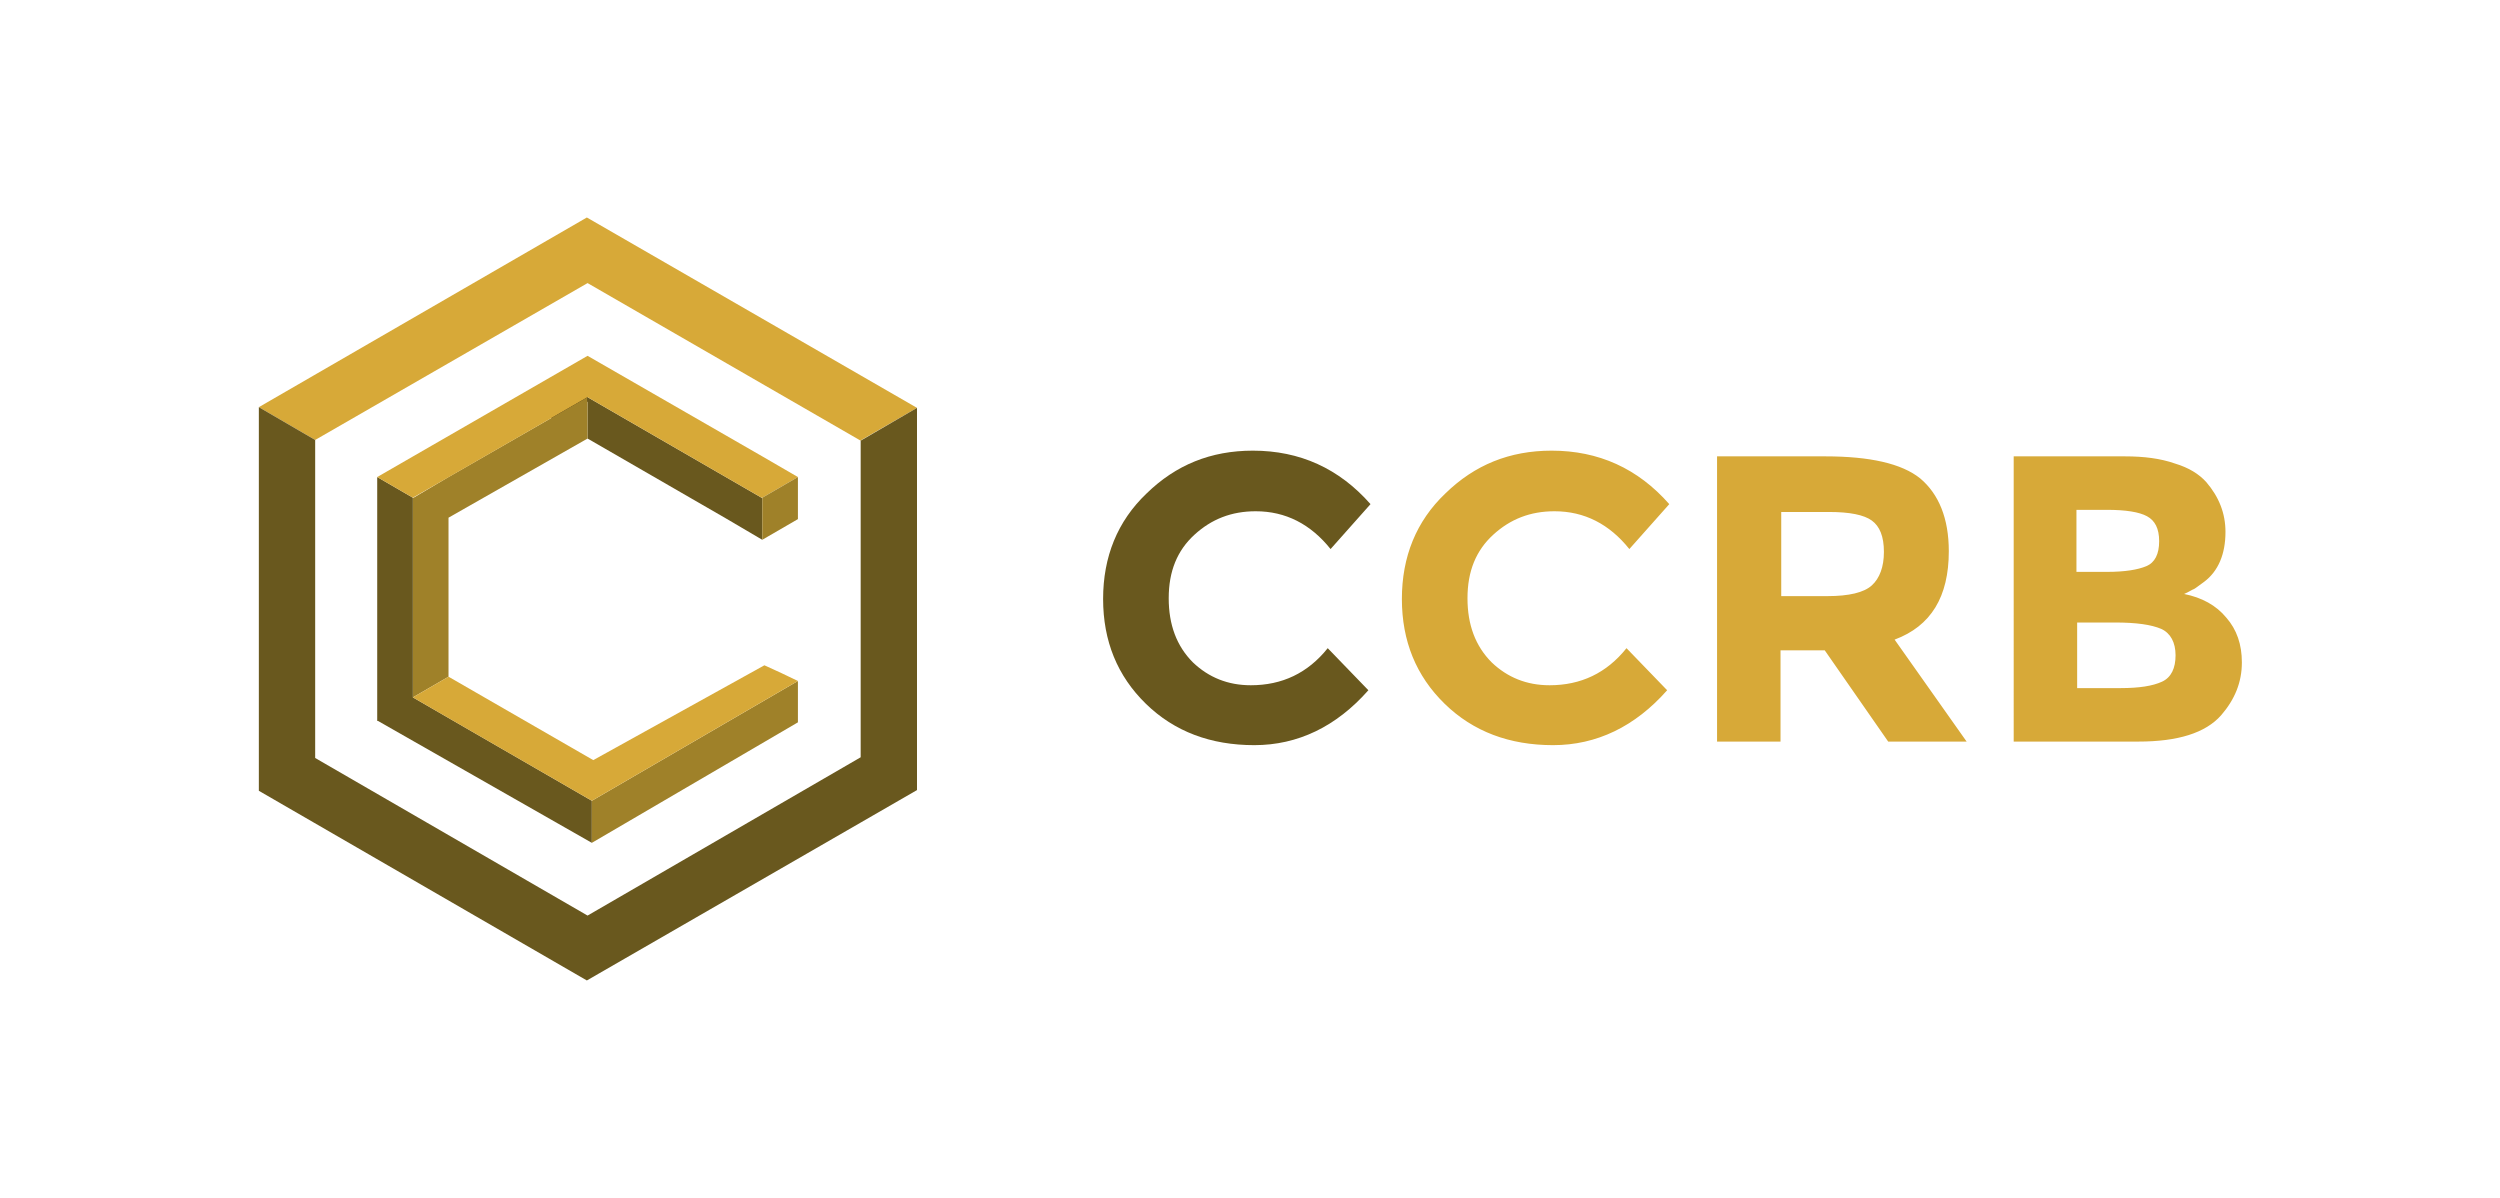 <svg xmlns="http://www.w3.org/2000/svg" xmlns:xlink="http://www.w3.org/1999/xlink" viewBox="0 0 350.6 168"><style>.st0{display:none}.st1,.st2{display:inline}.st2,.st3{opacity:.47}.st4{stroke-width:2}.st4,.st5{display:inline;fill:none;stroke:#fff;stroke-miterlimit:10}.st6{fill:#fff}.st7{fill:#69581e}.st8{fill:#d7a938}.st9{fill:none;stroke:#000;stroke-width:1.123;stroke-miterlimit:10}.st10{fill:#9f8129}.st11{fill:#ffd337}.st12{fill:#e1b423}.st13{fill:#a5801c}.st14{fill:none;stroke:#fff;stroke-width:.5;stroke-miterlimit:10}.st15{fill:#53609f}.st16{fill:#3d4c93}.st17{fill:#283887}.st18{opacity:.66}.st19{fill:#485699}.st20{fill:#3d3d3d}.st21,.st22{fill:none;stroke:#fff;stroke-miterlimit:10}.st22{stroke:#0ff;stroke-width:.75}</style><g id="Layer_2" class="st0"><g class="st1"><defs><path id="SVGID_1_" d="M-.4-599.5h1300v513.8H-.4z"/></defs><clipPath id="SVGID_2_"><use xlink:href="#SVGID_1_" overflow="visible"/></clipPath></g></g><g id="Layer_1"><path class="st7" d="M175.4 96.1c4.4 0 8-1.7 10.8-5.2l5.7 5.9c-4.5 5.1-9.9 7.7-16 7.7s-11.2-1.9-15.2-5.8-6-8.8-6-14.7c0-5.9 2-10.9 6.1-14.8 4.1-4 9-6 14.9-6 6.6 0 12.1 2.5 16.5 7.5l-5.6 6.3c-2.8-3.5-6.3-5.3-10.5-5.3-3.4 0-6.2 1.1-8.6 3.3-2.4 2.2-3.6 5.1-3.6 8.9 0 3.7 1.1 6.7 3.4 9 2.2 2.1 4.9 3.2 8.1 3.2z"/><path class="st8" d="M217.3 96.1c4.4 0 8-1.7 10.8-5.2l5.7 5.9c-4.5 5.1-9.9 7.7-16 7.7s-11.2-1.9-15.2-5.8-6-8.8-6-14.7c0-5.9 2-10.9 6.1-14.8 4.1-4 9-6 14.9-6 6.6 0 12.1 2.5 16.5 7.5l-5.6 6.3c-2.8-3.5-6.3-5.3-10.5-5.3-3.4 0-6.2 1.1-8.6 3.3-2.4 2.2-3.6 5.1-3.6 8.9 0 3.7 1.1 6.7 3.4 9 2.2 2.1 4.9 3.2 8.1 3.2zm56-18.8c0 6.4-2.5 10.5-7.6 12.4l10.1 14.3h-11l-8.9-12.8h-6.2V104h-8.9V64H256c6.2 0 10.7 1 13.3 3.1 2.6 2.2 4 5.6 4 10.2zm-10.8 4.8c1.1-1 1.7-2.6 1.7-4.7 0-2.2-.6-3.6-1.7-4.4-1.1-.8-3.1-1.2-6-1.2h-6.7v11.8h6.5c3 0 5.1-.5 6.2-1.5zm37.4 21.9h-17.5V64H298c2.7 0 5 .3 7 1 2 .6 3.4 1.5 4.4 2.6 1.8 2.1 2.7 4.4 2.7 7 0 3.1-1 5.5-3 7-.7.5-1.2.9-1.4 1-.3.1-.7.4-1.4.7 2.5.5 4.5 1.6 5.9 3.3 1.5 1.7 2.2 3.8 2.2 6.3 0 2.8-1 5.2-2.9 7.4-2.2 2.5-6.1 3.7-11.6 3.7zm-8.6-23.8h4.2c2.5 0 4.3-.3 5.5-.8 1.2-.5 1.8-1.7 1.8-3.5s-.6-2.9-1.7-3.5c-1.1-.6-3-.9-5.6-.9h-4.3v8.7zm0 16.3h6.1c2.6 0 4.5-.3 5.8-.9 1.3-.6 1.9-1.9 1.9-3.7 0-1.8-.7-3.1-2-3.7-1.4-.6-3.5-.9-6.5-.9h-5.3v9.2z"/><path class="st9" d="M82.4 55.7l-5.1 2.9z"/><path class="st7" d="M106.8 69.8L82.4 55.7v5.8l19.4 11.2 5.1 3v-5.8z"/><path class="st10" d="M62.9 66.9L58 69.8h-.1v28l5-2.9V72.6l19.5-11.1v-5.8z"/><path class="st7" d="M57.9 97.8v-28l-5-2.9v34.2h.1l30 17.1v-5.9"/><path class="st10" d="M83 112.3v5.9l28.9-16.9v-5.8z"/><path class="st8" d="M109.6 94.4l-2.4-1.1-24 13.3-20.3-11.7-5 2.9 5 2.9L83 112.3l28.9-16.8zM106.9 64L82.4 49.9l-29.5 17 5 2.9 24.5-14.1 24.4 14.1h.1l5-2.9z"/><path class="st10" d="M106.9 69.8l5-2.9v5.9l-5 2.9z"/><path class="st8" d="M120.8 52.7L82.3 30.5l-46 26.6 7.9 4.6 38.2-22 38.3 22.1.1-.1 7.8-4.5z"/><path class="st7" d="M120.7 61.8v44.4l-38.3 22.2-38.2-22.1V61.7l-7.9-4.6v53.8l46 26.6 38.5-22.2 7.8-4.5V57.2z"/></g></svg>